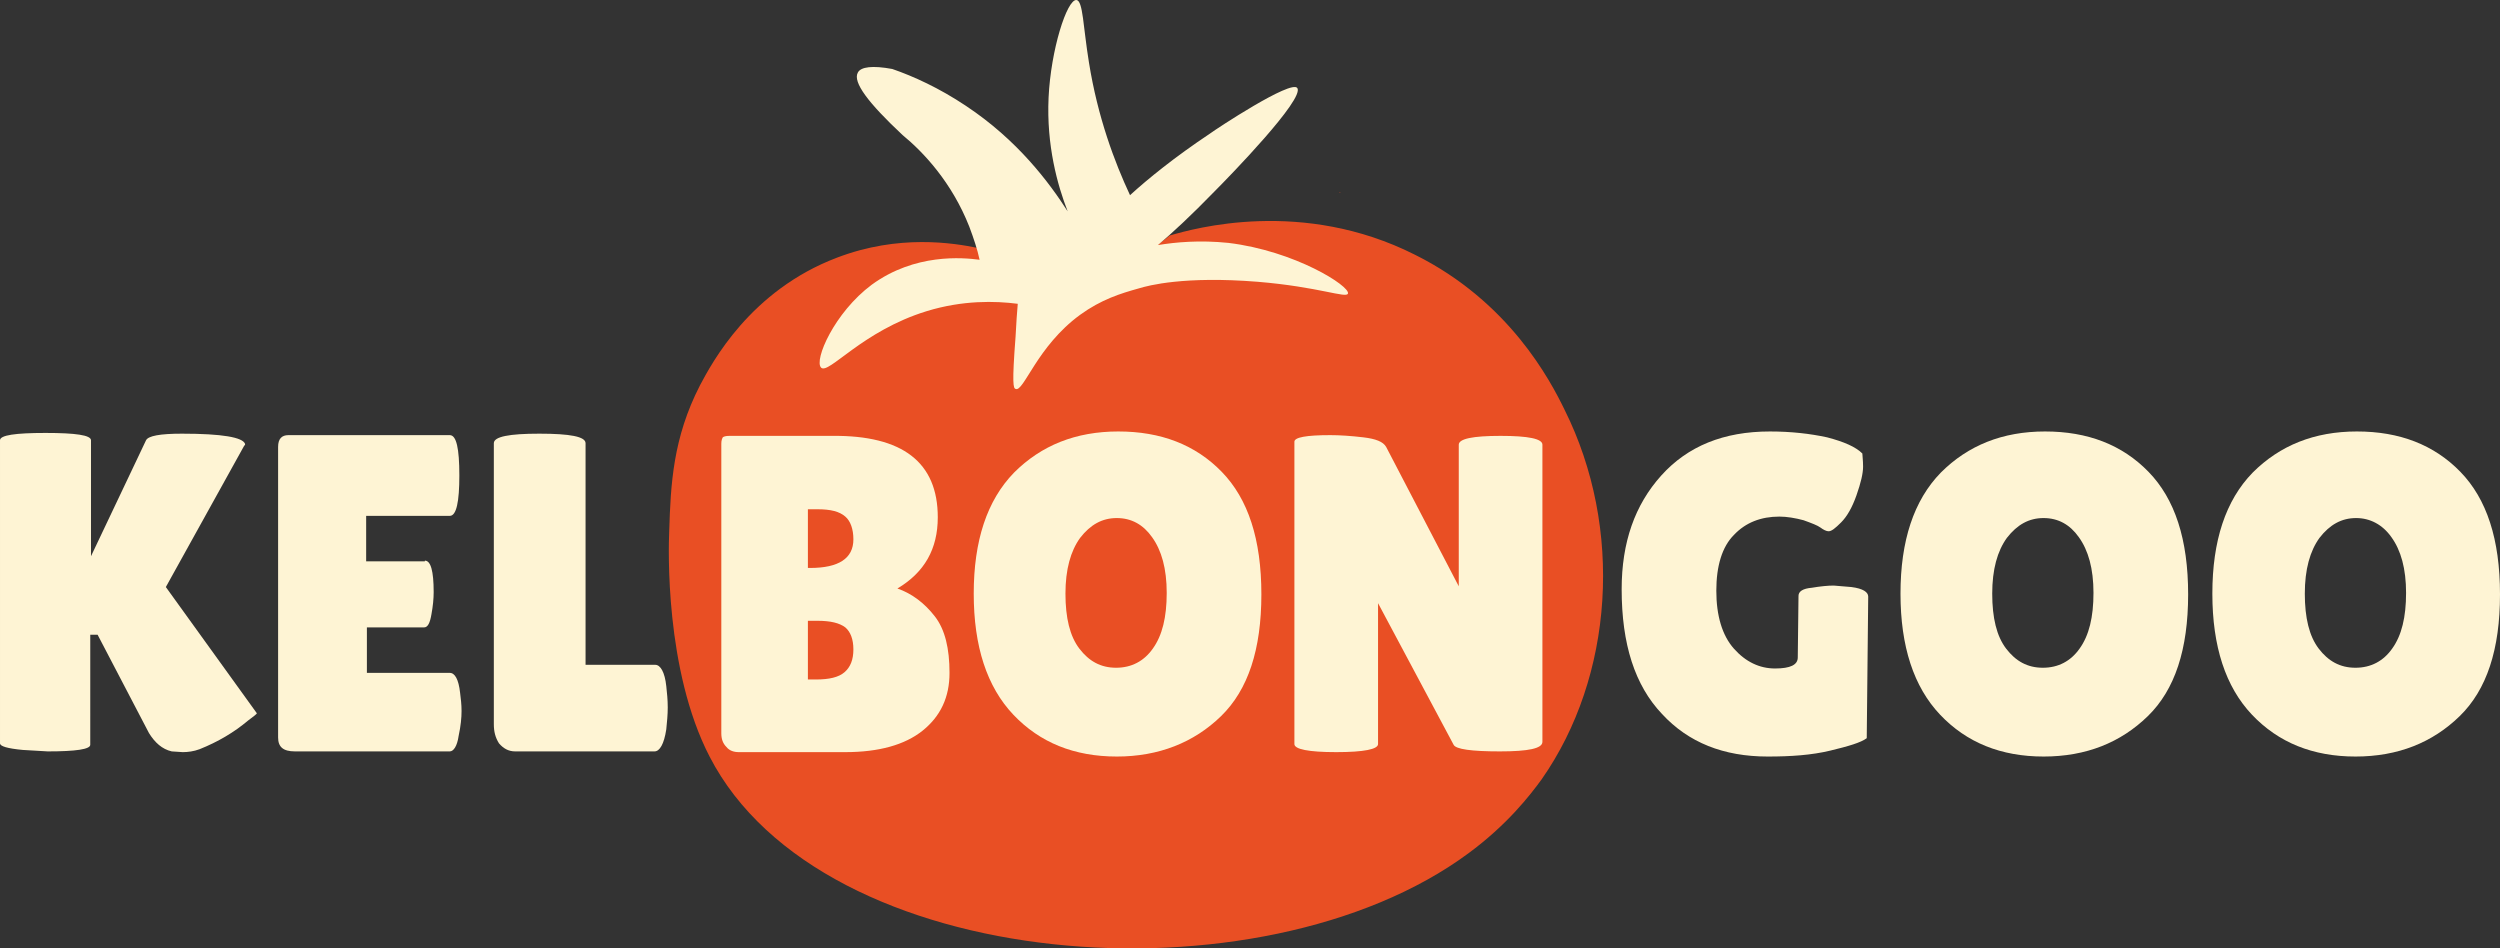 <?xml version="1.0" encoding="UTF-8" standalone="no"?>
<svg
   xmlns:dc="http://purl.org/dc/elements/1.1/"
   xmlns:cc="http://creativecommons.org/ns#"
   xmlns:rdf="http://www.w3.org/1999/02/22-rdf-syntax-ns#"
   xmlns:svg="http://www.w3.org/2000/svg"
   xmlns="http://www.w3.org/2000/svg"
   xmlns:sodipodi="http://sodipodi.sourceforge.net/DTD/sodipodi-0.dtd"
   xmlns:inkscape="http://www.inkscape.org/namespaces/inkscape"
   version="1.1"
   id="Calque_1"
   x="0px"
   y="0px"
   viewBox="0 0 340.7 129.25"
   xml:space="preserve"
   sodipodi:docname="logo-kelbongoo_blanc.svg"
   width="340.7"
   height="129.25"
   inkscape:version="1.0.1 (c497b03c, 2020-09-10)"><rect x="0" y="0" width="340.7" height="129.25" fill="#333333" stroke="none"/><defs
   id="defs47" /><sodipodi:namedview
   pagecolor="#ffffff"
   bordercolor="#666666"
   borderopacity="1"
   objecttolerance="10"
   gridtolerance="10"
   guidetolerance="10"
   inkscape:pageopacity="0"
   inkscape:pageshadow="2"
   inkscape:window-width="1440"
   inkscape:window-height="792"
   id="namedview45"
   showgrid="false"
   lock-margins="true"
   fit-margin-top="0"
   fit-margin-left="0"
   fit-margin-right="0"
   fit-margin-bottom="0"
   inkscape:zoom="1.53"
   inkscape:cx="160.03529"
   inkscape:cy="108.01349"
   inkscape:window-x="0"
   inkscape:window-y="25"
   inkscape:window-maximized="1"
   inkscape:current-layer="Calque_1" />
<style
   type="text/css"
   id="style10">
	.st0{fill:#FEF4D4;}
	.st1{fill:#E94F24;}
</style>
<g
   id="g18"
   transform="translate(-28.2,-139.699)">
	<path
   class="st0"
   d="m 40.5,241.2 c 0,0.6 -1.9,0.9 -5.8,0.9 l -3.4,-0.2 c -2.1,-0.2 -3.1,-0.5 -3.1,-0.9 v -41.3 c 0,-0.7 2.1,-1 6.2,-1 4.1,0 6.2,0.3 6.2,1 v 15.8 l 7.5,-15.8 c 0.3,-0.6 1.9,-0.9 4.9,-0.9 5.5,0 8.3,0.5 8.6,1.4 0,0.1 0,0.2 -0.1,0.2 l -10.7,19.3 12.4,17.2 c 0,0.1 -0.4,0.4 -1.2,1 -1.9,1.6 -4.1,2.9 -6.6,3.9 -0.8,0.3 -1.6,0.4 -2.3,0.4 l -1.5,-0.1 c -1.3,-0.3 -2.3,-1.2 -3.1,-2.5 l -7,-13.4 h -1 z"
   id="path12" />
	<path
   class="st0"
   d="m 86.1,216.1 c 0.8,0 1.2,1.4 1.2,4.3 0,0.9 -0.1,1.9 -0.3,3 -0.2,1.2 -0.5,1.8 -1,1.8 h -7.8 v 6.2 h 11.3 c 0.7,0 1.2,0.9 1.4,2.7 0.1,0.8 0.2,1.6 0.2,2.5 0,0.9 -0.1,2 -0.4,3.4 -0.2,1.4 -0.7,2.1 -1.2,2.1 H 68.4 c -1.6,0 -2.3,-0.6 -2.3,-1.9 v -39.6 c 0,-1.1 0.5,-1.6 1.4,-1.6 h 22 c 0.9,0 1.3,1.8 1.3,5.5 0,3.6 -0.4,5.5 -1.3,5.5 H 78.1 v 6.2 h 8 z"
   id="path14" />
	<path
   class="st0"
   d="m 95.5,238.4 v -38.3 c 0,-0.9 2.1,-1.3 6.2,-1.3 4.2,0 6.3,0.4 6.3,1.3 v 30.2 h 9.5 c 0.7,0 1.3,1 1.5,2.9 0.1,0.9 0.2,1.9 0.2,2.9 0,1 -0.1,2 -0.2,3 -0.3,2 -0.9,3 -1.6,3 h -19 c -0.9,0 -1.6,-0.4 -2.2,-1.1 -0.5,-0.8 -0.7,-1.6 -0.7,-2.6 z"
   id="path16" />
</g>
<g
   id="g26"
   transform="translate(-28.2,-139.699)">
	<path
   class="st0"
   d="m 273.2,229.3 0.1,-8.4 c 0,-0.6 0.6,-1 1.8,-1.1 1.2,-0.2 2.2,-0.3 3,-0.3 l 2.4,0.2 c 1.6,0.2 2.3,0.7 2.3,1.3 l -0.2,19.3 c -0.8,0.6 -2.5,1.1 -5,1.7 -2.5,0.6 -5.3,0.8 -8.5,0.8 -6,0 -10.8,-1.9 -14.4,-5.8 -3.7,-3.9 -5.5,-9.5 -5.5,-17 0,-6.4 1.8,-11.5 5.4,-15.5 3.6,-4 8.5,-6 14.8,-6 2.9,0 5.5,0.3 7.8,0.8 2.3,0.6 3.9,1.3 4.8,2.2 0,0.3 0.1,0.9 0.1,1.8 0,0.9 -0.3,2.2 -0.9,3.9 -0.6,1.7 -1.3,2.9 -2.1,3.7 -0.8,0.8 -1.3,1.2 -1.7,1.2 -0.3,0 -0.7,-0.2 -1.1,-0.5 -0.4,-0.3 -1.2,-0.6 -2.3,-1 -1.1,-0.3 -2.3,-0.5 -3.3,-0.5 -2.5,0 -4.6,0.8 -6.2,2.5 -1.6,1.6 -2.4,4.2 -2.4,7.6 0,3.4 0.8,6.1 2.4,7.9 1.6,1.8 3.5,2.7 5.6,2.7 2.1,0 3.1,-0.5 3.1,-1.5 z"
   id="path20" />
	<path
   class="st0"
   d="m 306.7,242.8 c -5.8,0 -10.5,-1.9 -14.1,-5.7 -3.6,-3.8 -5.4,-9.3 -5.4,-16.5 0,-7.2 1.8,-12.7 5.5,-16.5 3.7,-3.7 8.4,-5.6 14.2,-5.6 5.8,0 10.5,1.8 14.1,5.5 3.6,3.7 5.4,9.2 5.4,16.7 0,7.5 -1.8,13 -5.5,16.6 -3.7,3.6 -8.4,5.5 -14.2,5.5 z m 0,-32.5 c -2,0 -3.6,0.9 -5,2.7 -1.3,1.8 -2,4.3 -2,7.6 0,3.3 0.6,5.8 1.9,7.5 1.3,1.7 2.9,2.6 5,2.6 2.1,0 3.8,-0.9 5,-2.6 1.3,-1.8 1.9,-4.3 1.9,-7.6 0,-3.3 -0.7,-5.8 -2,-7.6 -1.2,-1.7 -2.8,-2.6 -4.8,-2.6 z"
   id="path22" />
	<path
   class="st0"
   d="m 349.2,242.8 c -5.8,0 -10.5,-1.9 -14.1,-5.7 -3.6,-3.8 -5.4,-9.3 -5.4,-16.5 0,-7.2 1.8,-12.7 5.5,-16.5 3.7,-3.7 8.4,-5.6 14.2,-5.6 5.8,0 10.5,1.8 14.1,5.5 3.6,3.7 5.4,9.2 5.4,16.7 0,7.5 -1.8,13 -5.5,16.6 -3.7,3.6 -8.4,5.5 -14.2,5.5 z m 0.1,-32.5 c -2,0 -3.6,0.9 -5,2.7 -1.3,1.8 -2,4.3 -2,7.6 0,3.3 0.6,5.8 1.9,7.5 1.3,1.7 2.9,2.6 5,2.6 2.1,0 3.8,-0.9 5,-2.6 1.3,-1.8 1.9,-4.3 1.9,-7.6 0,-3.3 -0.7,-5.8 -2,-7.6 -1.2,-1.7 -2.9,-2.6 -4.8,-2.6 z"
   id="path24" />
</g>
<g
   id="g30"
   transform="translate(-28.2,-139.699)">
	<path
   class="st1"
   d="m 210.9,166 c 0,0 -0.1,-0.1 -0.2,-0.1 0.1,0.1 0.1,0.1 0.2,0.1 z"
   id="path28" />
</g>
<path
   class="st1"
   d="m 213.2,55.801 c -1.9,-3.9 -7.5,-14.7 -20.4,-21.1 -15.3,-7.7 -30,-3.6 -33.4,-2.6 -1.6,1.3 -5.9,4.6 -12.4,5.2 -6.7,0.6 -11.7,-2.1 -13.5,-3.1 0,-0.1 0,-0.1 -0.1,-0.2 0,-0.1 0,-0.1 -0.1,-0.2 -3.4,-0.7 -10.8,-1.9 -19.2,1.3 -11.9,4.5 -17.1,14.4 -18.7,17.4 -3.7,7.2 -4,13.5 -4.2,19.9 -0.1,2.3 -0.6,18.9 5.5,30.7 15.3,29.7 75.1,34.1 103.4,13.2 5.3,-3.9 8.4,-7.9 10,-10.1 9.8,-14 11.2,-34.2 3.1,-50.4 z"
   id="path32" />
<path
   class="st0"
   d="m 133.5,35.401 c -0.3,-1.4 -0.8,-2.9 -1.4,-4.5 -2.4,-6.1 -6.3,-10.2 -9.1,-12.5 -4.7,-4.4 -6.8,-7.2 -6.1,-8.5 0.4,-0.8 2,-1 4.7,-0.5 2.9,1 6.4,2.6 10,5 7.1,4.7 11.4,10.5 13.9,14.4 -1.4,-3.6 -2.9,-9 -2.6,-15.5 0.3,-6.5 2.5,-13.4 3.8,-13.3 0.9,0.1 0.9,3.6 1.7,8.5 1.2,7.5 3.5,13.6 5.6,18.1 2.4,-2.2 6.1,-5.2 10.9,-8.4 0.8,-0.6 11.1,-7.4 11.9,-6.2 1,1.5 -9.2,12 -11.3,14.1 -3.1,3.2 -5.8,5.7 -7.7,7.3 2.4,-0.4 5.7,-0.7 9.6,-0.3 9.1,1.1 16.6,5.9 16.3,6.9 -0.2,0.7 -3.9,-0.9 -12.3,-1.6 -10,-0.8 -14.9,0.5 -16.2,0.9 -2.5,0.7 -5.1,1.5 -8,3.6 -5.9,4.3 -7.7,10.6 -8.8,10.1 -0.3,-0.1 -0.5,-0.6 0,-7.1 0.1,-1.9 0.2,-3.4 0.3,-4.5 -3.1,-0.4 -7.5,-0.5 -12.4,1 -8.8,2.7 -13.4,8.7 -14.4,7.7 -1,-1 1.8,-7.5 6.9,-11.3 5.9,-4.3 12.4,-3.7 14.7,-3.4 z"
   id="path34" />
<g
   id="g42"
   transform="translate(-28.2,-139.699)">
	<path
   class="st0"
   d="m 156,210.2 c 0,4.3 -1.8,7.5 -5.5,9.7 2,0.7 3.7,2 5.1,3.8 1.4,1.8 2,4.4 2,7.7 0,3.3 -1.2,5.9 -3.7,7.9 -2.4,1.9 -5.9,2.9 -10.5,2.9 h -14.5 c -0.7,0 -1.3,-0.2 -1.7,-0.7 -0.5,-0.5 -0.7,-1.1 -0.7,-1.9 v -39.4 c 0,-0.5 0.1,-0.7 0.2,-0.9 0.1,-0.1 0.4,-0.2 0.9,-0.2 h 14 c 9.6,-0.1 14.4,3.6 14.4,11.1 z M 138.3,209 v 8.1 h 0.3 c 3.9,0 5.9,-1.3 5.9,-3.9 0,-1.4 -0.4,-2.5 -1.1,-3.1 -0.8,-0.7 -2,-1 -3.8,-1 h -1.3 z m 0,15.3 v 8 h 1.1 c 1.8,0 3.1,-0.3 3.9,-1 0.8,-0.7 1.2,-1.7 1.2,-3.1 0,-1.4 -0.4,-2.4 -1.1,-3 -0.8,-0.6 -2,-0.9 -3.8,-0.9 z"
   id="path36" />
	<path
   class="st0"
   d="m 180.4,242.8 c -5.8,0 -10.5,-1.9 -14.1,-5.7 -3.6,-3.8 -5.4,-9.3 -5.4,-16.5 0,-7.2 1.8,-12.7 5.5,-16.5 3.7,-3.7 8.4,-5.6 14.2,-5.6 5.8,0 10.5,1.8 14.1,5.5 3.6,3.7 5.4,9.2 5.4,16.7 0,7.5 -1.8,13 -5.5,16.6 -3.7,3.6 -8.5,5.5 -14.2,5.5 z m 0,-32.5 c -2,0 -3.6,0.9 -5,2.7 -1.3,1.8 -2,4.3 -2,7.6 0,3.3 0.6,5.8 1.9,7.5 1.3,1.7 2.9,2.6 5,2.6 2.1,0 3.8,-0.9 5,-2.6 1.3,-1.8 1.9,-4.3 1.9,-7.6 0,-3.3 -0.7,-5.8 -2,-7.6 -1.2,-1.7 -2.8,-2.6 -4.8,-2.6 z"
   id="path38" />
	<path
   class="st0"
   d="m 238.4,240.8 c 0,0.9 -1.9,1.3 -5.8,1.3 -3.9,0 -6,-0.3 -6.3,-0.9 L 216,221.9 v 19.2 c 0,0.7 -1.9,1.1 -5.7,1.1 -3.8,0 -5.7,-0.4 -5.7,-1.1 v -41.2 c 0,-0.6 1.6,-0.9 4.9,-0.9 1.3,0 2.8,0.1 4.5,0.3 1.7,0.2 2.7,0.6 3.1,1.3 l 9.9,19 v -19.3 c 0,-0.8 1.9,-1.2 5.7,-1.2 3.8,0 5.7,0.4 5.7,1.2 z"
   id="path40" />
</g>
</svg>

